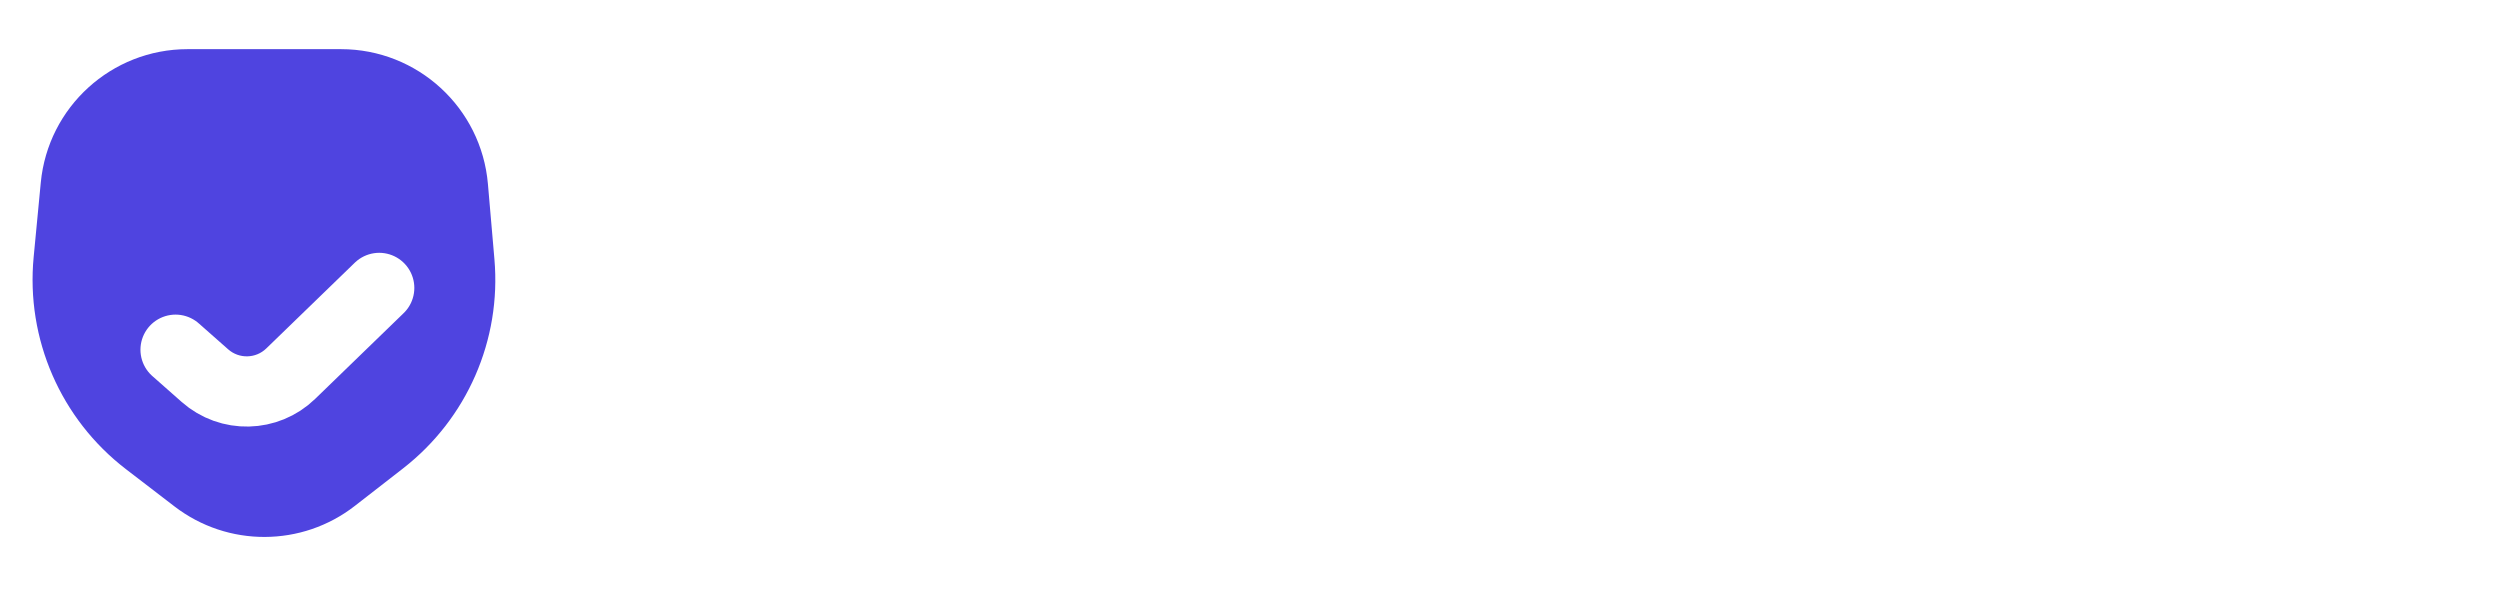 <svg width="356" height="85" viewBox="0 0 356 85" fill="none" xmlns="http://www.w3.org/2000/svg">
<path d="M5.807 26C6.838 15.226 15.889 7 26.712 7H48.557C59.454 7 68.54 15.335 69.479 26.191L70.407 36.924C71.4 48.41 66.506 59.616 57.406 66.693L50.531 72.039C42.987 77.906 32.433 77.939 24.852 72.119L17.934 66.808C8.643 59.675 3.678 48.262 4.793 36.601L5.807 26Z" fill="#4F44E0"/>
<g filter="url(#filter0_d_218_38)">
<path d="M54 31L41.4 43.208C38.026 46.477 32.704 46.601 29.181 43.491L25 39.8" stroke="white" stroke-width="10" stroke-linecap="round"/>
</g>
<path d="M117.671 30.504C117.482 28.597 116.67 27.115 115.235 26.059C113.801 25.003 111.854 24.475 109.395 24.475C107.725 24.475 106.314 24.711 105.163 25.184C104.013 25.641 103.13 26.28 102.515 27.099C101.916 27.919 101.617 28.849 101.617 29.889C101.585 30.756 101.766 31.513 102.161 32.159C102.57 32.805 103.13 33.365 103.839 33.838C104.549 34.295 105.368 34.697 106.298 35.044C107.228 35.374 108.221 35.658 109.277 35.895L113.628 36.935C115.74 37.408 117.679 38.038 119.444 38.827C121.209 39.615 122.738 40.584 124.031 41.735C125.323 42.885 126.324 44.241 127.034 45.801C127.759 47.362 128.129 49.151 128.145 51.169C128.129 54.132 127.373 56.701 125.875 58.876C124.393 61.036 122.25 62.714 119.444 63.912C116.654 65.095 113.289 65.686 109.348 65.686C105.439 65.686 102.034 65.087 99.134 63.889C96.25 62.691 93.996 60.917 92.372 58.569C90.764 56.205 89.921 53.281 89.842 49.797H99.749C99.859 51.421 100.324 52.776 101.144 53.864C101.979 54.936 103.09 55.748 104.478 56.299C105.88 56.835 107.465 57.103 109.23 57.103C110.964 57.103 112.469 56.851 113.746 56.346C115.038 55.842 116.039 55.141 116.749 54.242C117.458 53.344 117.813 52.311 117.813 51.145C117.813 50.057 117.489 49.143 116.843 48.402C116.213 47.661 115.283 47.031 114.053 46.511C112.84 45.99 111.35 45.518 109.585 45.092L104.312 43.768C100.23 42.775 97.006 41.222 94.642 39.11C92.278 36.998 91.103 34.153 91.119 30.575C91.103 27.643 91.883 25.082 93.46 22.891C95.052 20.7 97.235 18.989 100.009 17.76C102.783 16.531 105.936 15.916 109.466 15.916C113.06 15.916 116.197 16.531 118.877 17.76C121.572 18.989 123.668 20.7 125.166 22.891C126.663 25.082 127.436 27.619 127.483 30.504H117.671ZM144.532 65.686C142.215 65.686 140.15 65.284 138.337 64.48C136.525 63.66 135.09 62.454 134.034 60.862C132.994 59.255 132.474 57.253 132.474 54.857C132.474 52.839 132.844 51.145 133.585 49.773C134.326 48.402 135.335 47.299 136.611 46.463C137.888 45.628 139.338 44.998 140.962 44.572C142.601 44.146 144.319 43.847 146.116 43.673C148.228 43.453 149.931 43.248 151.223 43.059C152.516 42.854 153.454 42.554 154.037 42.16C154.62 41.766 154.912 41.183 154.912 40.411V40.269C154.912 38.771 154.439 37.613 153.493 36.793C152.563 35.974 151.239 35.564 149.521 35.564C147.708 35.564 146.266 35.966 145.194 36.77C144.122 37.558 143.413 38.551 143.066 39.749L133.751 38.992C134.223 36.785 135.153 34.878 136.54 33.27C137.928 31.647 139.717 30.401 141.908 29.535C144.114 28.652 146.668 28.21 149.568 28.21C151.586 28.21 153.517 28.447 155.361 28.92C157.221 29.393 158.868 30.126 160.302 31.119C161.752 32.112 162.895 33.389 163.731 34.949C164.566 36.494 164.984 38.346 164.984 40.505V65H155.432V59.964H155.148C154.565 61.099 153.785 62.1 152.807 62.967C151.83 63.818 150.656 64.488 149.284 64.976C147.913 65.449 146.329 65.686 144.532 65.686ZM147.417 58.734C148.898 58.734 150.206 58.443 151.341 57.86C152.476 57.261 153.367 56.457 154.013 55.448C154.659 54.439 154.983 53.296 154.983 52.02V48.166C154.667 48.371 154.234 48.56 153.682 48.733C153.146 48.891 152.539 49.041 151.862 49.182C151.184 49.309 150.506 49.427 149.828 49.537C149.15 49.632 148.536 49.718 147.984 49.797C146.802 49.971 145.769 50.246 144.887 50.625C144.004 51.003 143.318 51.515 142.83 52.161C142.341 52.792 142.097 53.58 142.097 54.526C142.097 55.897 142.593 56.945 143.586 57.67C144.595 58.38 145.872 58.734 147.417 58.734ZM191.662 28.683V36.249H169.248V28.683H191.662ZM174.378 65V26.059C174.378 23.427 174.891 21.244 175.915 19.51C176.955 17.776 178.374 16.475 180.171 15.608C181.968 14.742 184.009 14.308 186.295 14.308C187.839 14.308 189.25 14.426 190.527 14.663C191.819 14.899 192.781 15.112 193.411 15.301L191.615 22.867C191.22 22.741 190.732 22.623 190.149 22.512C189.581 22.402 188.998 22.347 188.399 22.347C186.917 22.347 185.885 22.694 185.302 23.387C184.718 24.065 184.427 25.019 184.427 26.248V65H174.378ZM212.399 65.709C208.664 65.709 205.448 64.953 202.753 63.44C200.073 61.911 198.008 59.751 196.558 56.961C195.108 54.156 194.383 50.837 194.383 47.007C194.383 43.272 195.108 39.993 196.558 37.171C198.008 34.35 200.05 32.151 202.682 30.575C205.33 28.999 208.435 28.21 211.997 28.21C214.393 28.21 216.624 28.597 218.689 29.369C220.769 30.126 222.582 31.268 224.127 32.797C225.687 34.326 226.901 36.249 227.768 38.566C228.635 40.868 229.068 43.563 229.068 46.653V49.419H198.402V43.177H219.587C219.587 41.727 219.272 40.442 218.641 39.323C218.011 38.204 217.136 37.329 216.017 36.699C214.914 36.052 213.629 35.729 212.163 35.729C210.634 35.729 209.278 36.084 208.096 36.793C206.93 37.487 206.016 38.425 205.354 39.607C204.692 40.773 204.353 42.074 204.337 43.508V49.443C204.337 51.239 204.668 52.792 205.33 54.1C206.008 55.409 206.961 56.417 208.191 57.127C209.42 57.836 210.878 58.191 212.565 58.191C213.684 58.191 214.709 58.033 215.639 57.718C216.569 57.403 217.365 56.93 218.027 56.299C218.689 55.669 219.193 54.896 219.54 53.982L228.855 54.597C228.382 56.835 227.413 58.79 225.947 60.46C224.497 62.115 222.621 63.408 220.32 64.338C218.034 65.252 215.394 65.709 212.399 65.709ZM245.047 16.578V65H234.975V16.578H245.047ZM258.668 78.619C257.392 78.619 256.194 78.516 255.074 78.311C253.971 78.122 253.057 77.878 252.332 77.578L254.602 70.06C255.784 70.422 256.848 70.619 257.794 70.651C258.755 70.682 259.583 70.462 260.276 69.989C260.985 69.516 261.561 68.712 262.002 67.577L262.593 66.04L249.566 28.683H260.158L267.677 55.353H268.055L275.644 28.683H286.308L272.192 68.925C271.515 70.879 270.593 72.582 269.426 74.032C268.276 75.498 266.817 76.625 265.052 77.413C263.287 78.217 261.159 78.619 258.668 78.619ZM310.326 28.683V36.249H287.912V28.683H310.326ZM293.042 65V26.059C293.042 23.427 293.555 21.244 294.579 19.51C295.62 17.776 297.038 16.475 298.835 15.608C300.632 14.742 302.673 14.308 304.959 14.308C306.503 14.308 307.914 14.426 309.191 14.663C310.484 14.899 311.445 15.112 312.076 15.301L310.279 22.867C309.885 22.741 309.396 22.623 308.813 22.512C308.245 22.402 307.662 22.347 307.063 22.347C305.581 22.347 304.549 22.694 303.966 23.387C303.383 24.065 303.091 25.019 303.091 26.248V65H293.042ZM322.032 78.619C320.755 78.619 319.557 78.516 318.438 78.311C317.334 78.122 316.42 77.878 315.695 77.578L317.965 70.06C319.147 70.422 320.211 70.619 321.157 70.651C322.118 70.682 322.946 70.462 323.639 69.989C324.349 69.516 324.924 68.712 325.365 67.577L325.956 66.04L312.929 28.683H323.521L331.04 55.353H331.418L339.008 28.683H349.671L335.556 68.925C334.878 70.879 333.956 72.582 332.789 74.032C331.639 75.498 330.181 76.625 328.415 77.413C326.65 78.217 324.522 78.619 322.032 78.619Z" fill="white"/>
<defs>
<filter id="filter0_d_218_38" x="12" y="26" width="55" height="42.744" filterUnits="userSpaceOnUse" color-interpolation-filters="sRGB">
<feFlood flood-opacity="0" result="BackgroundImageFix"/>
<feColorMatrix in="SourceAlpha" type="matrix" values="0 0 0 0 0 0 0 0 0 0 0 0 0 0 0 0 0 0 127 0" result="hardAlpha"/>
<feOffset dy="10"/>
<feGaussianBlur stdDeviation="4"/>
<feComposite in2="hardAlpha" operator="out"/>
<feColorMatrix type="matrix" values="0 0 0 0 0.224 0 0 0 0 0.18 0 0 0 0 0.8 0 0 0 1 0"/>
<feBlend mode="normal" in2="BackgroundImageFix" result="effect1_dropShadow_218_38"/>
<feBlend mode="normal" in="SourceGraphic" in2="effect1_dropShadow_218_38" result="shape"/>
</filter>
</defs>
</svg>

